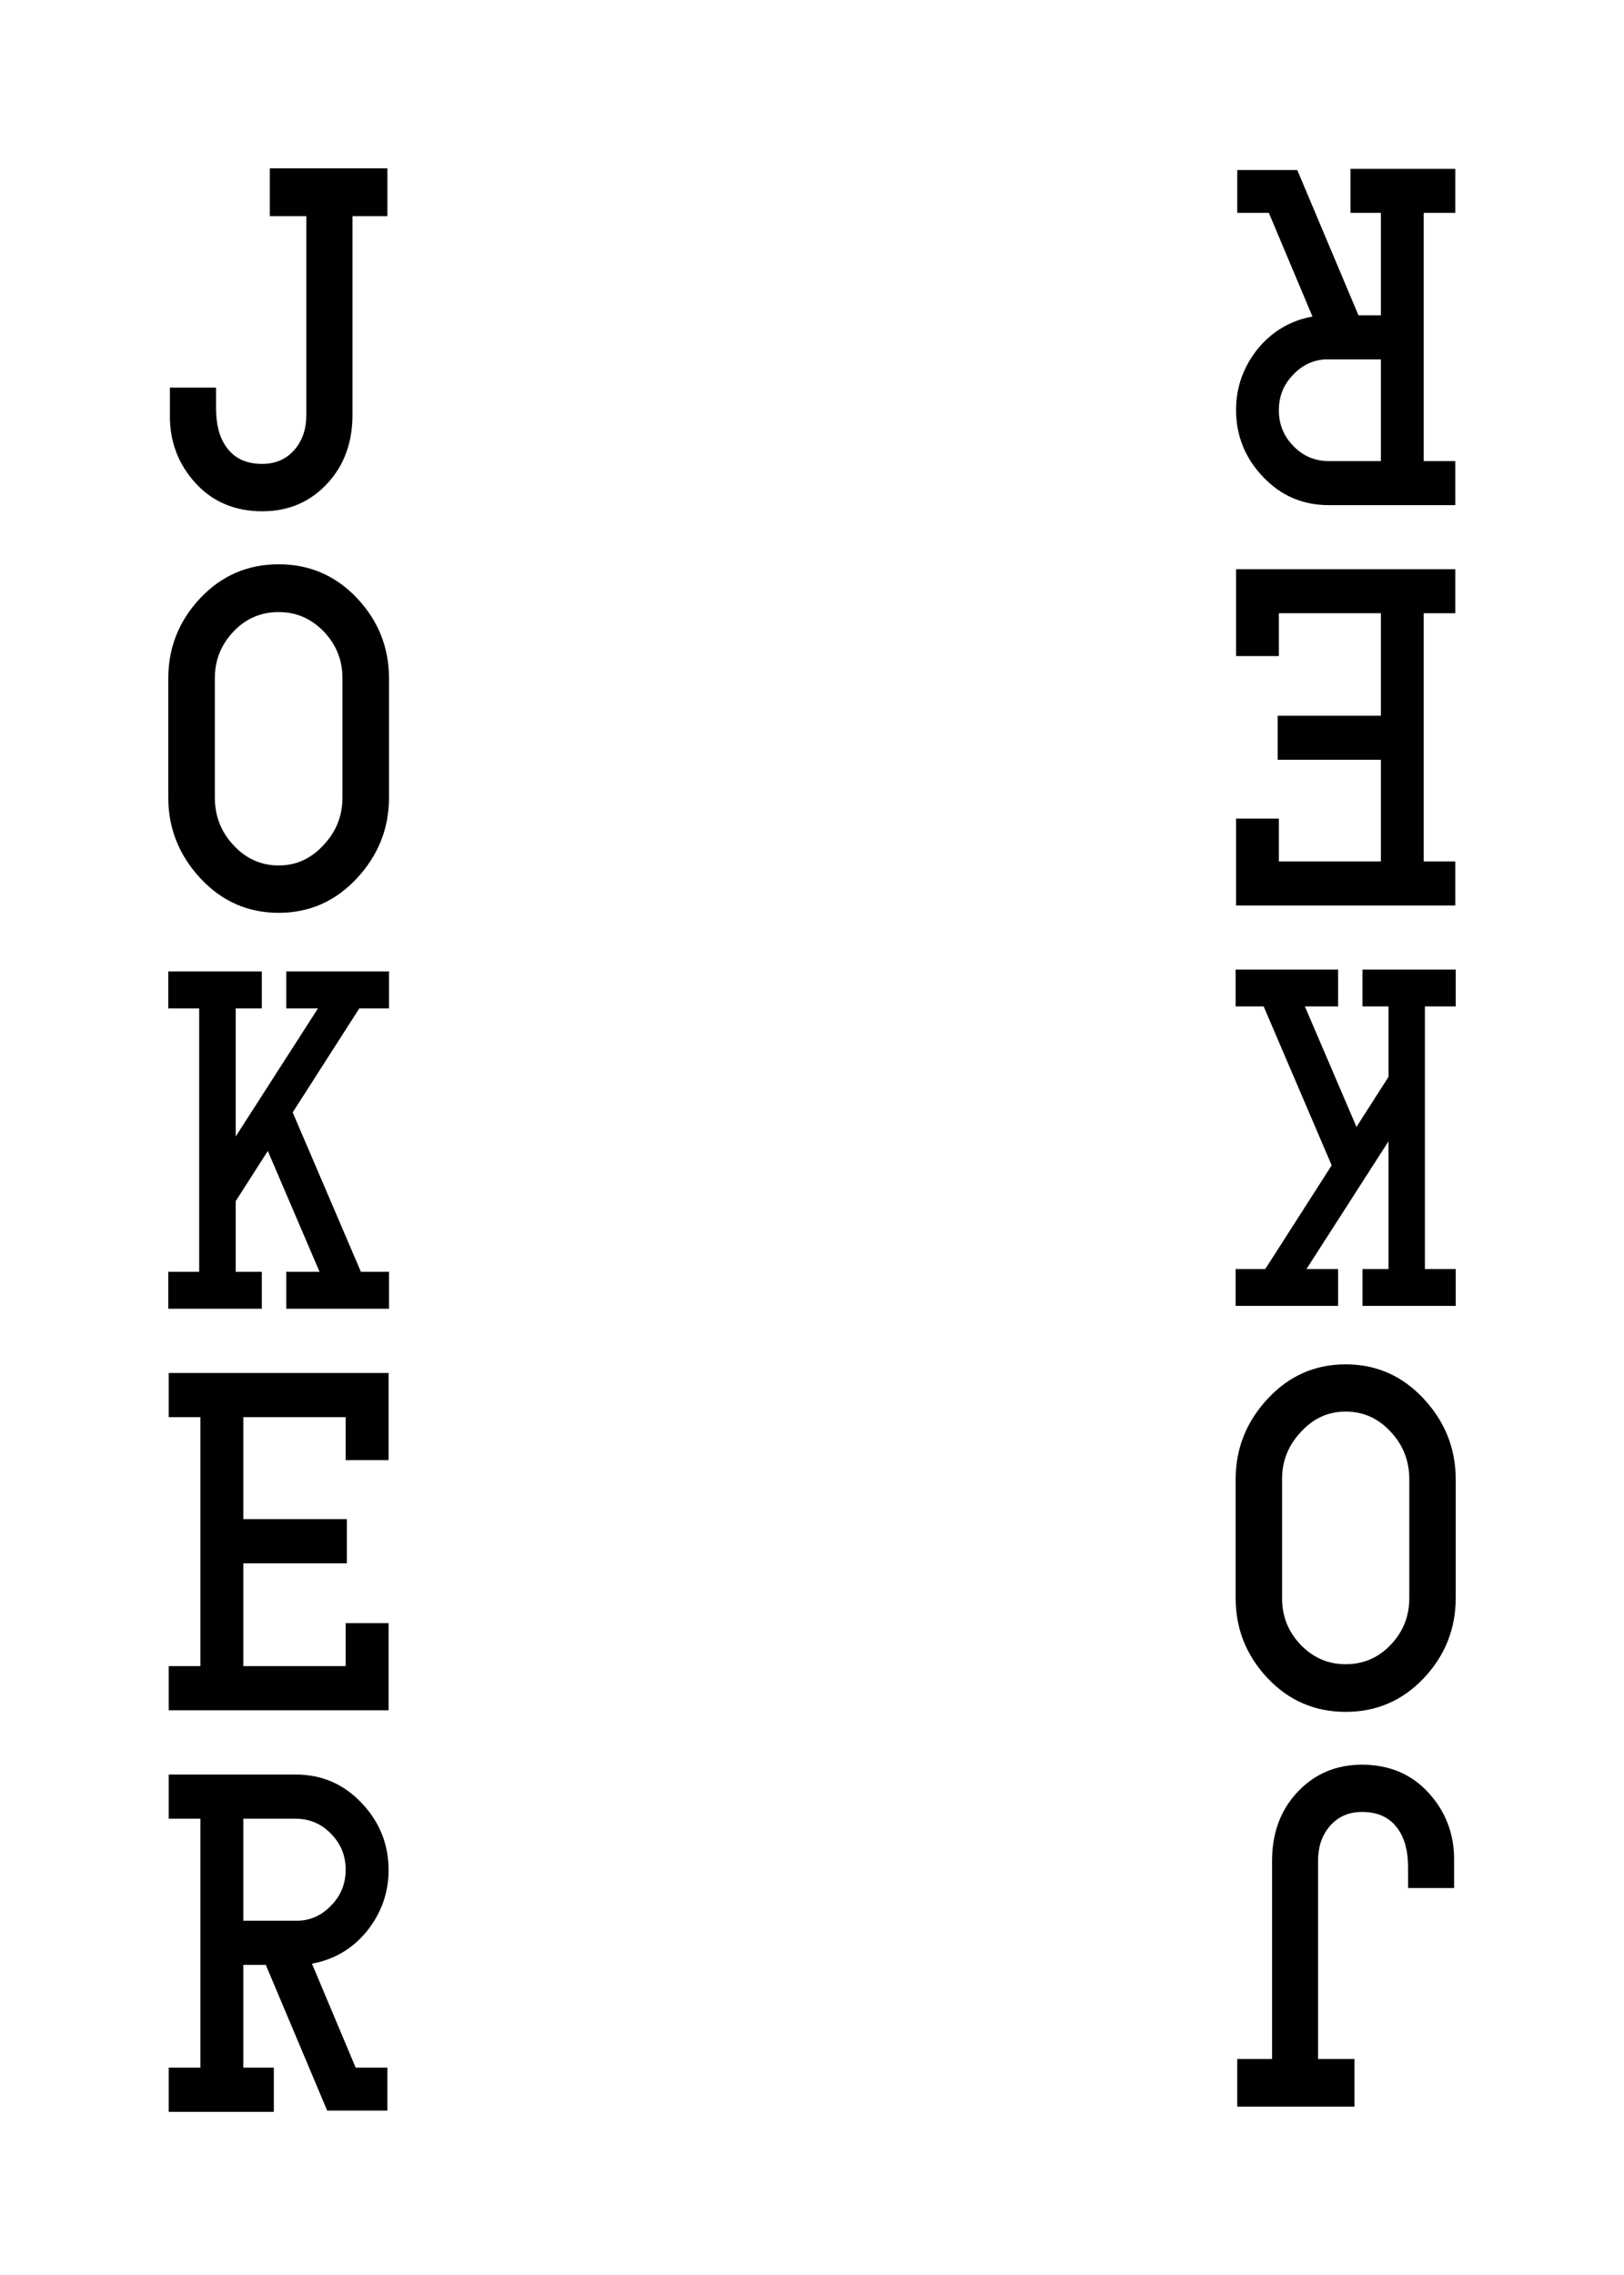 <?xml version="1.0" encoding="UTF-8" standalone="no"?>
<!DOCTYPE svg PUBLIC "-//W3C//DTD SVG 1.1//EN" "http://www.w3.org/Graphics/SVG/1.1/DTD/svg11.dtd">
<svg width="100%" height="100%" viewBox="0 0 500 700" version="1.1" xmlns="http://www.w3.org/2000/svg" xmlns:xlink="http://www.w3.org/1999/xlink" xml:space="preserve" xmlns:serif="http://www.serif.com/" style="fill-rule:evenodd;clip-rule:evenodd;stroke-linejoin:round;stroke-miterlimit:2;">
    <rect id="Joker" x="0" y="0" width="500" height="700" style="fill:none;"/>
    <g transform="matrix(-1.711,-2.09577e-16,2.09577e-16,-1.711,512.196,715.546)">
        <g transform="matrix(72,0,0,72,33.81,99.196)">
            <path d="M0.169,-0.285c0,0.041 0,0.058 0,0.051c0,0.04 0.008,0.072 0.025,0.096c0.02,0.029 0.05,0.043 0.09,0.043c0.034,0 0.061,-0.012 0.082,-0.037c0.019,-0.023 0.028,-0.051 0.028,-0.085l-0,-0.495l-0.091,0l-0,-0.119l0.293,0l-0,0.119l-0.087,0l-0,0.495c-0,0.067 -0.02,0.124 -0.061,0.169c-0.043,0.047 -0.097,0.071 -0.164,0.071c-0.067,-0 -0.123,-0.023 -0.166,-0.07c-0.043,-0.047 -0.065,-0.104 -0.064,-0.171l-0,-0.067l0.115,0Z" style="fill-rule:nonzero;"/>
        </g>
        <g transform="matrix(72,0,0,72,33.81,171.196)">
            <path d="M0.05,-0.264l0,-0.297c0,-0.077 0.027,-0.144 0.08,-0.2c0.053,-0.056 0.118,-0.084 0.195,-0.084c0.077,-0 0.142,0.028 0.195,0.084c0.053,0.056 0.08,0.123 0.08,0.2l0,0.297c0,0.077 -0.027,0.144 -0.08,0.201c-0.053,0.057 -0.118,0.086 -0.195,0.086c-0.077,-0 -0.142,-0.029 -0.195,-0.086c-0.053,-0.057 -0.08,-0.124 -0.08,-0.201Zm0.116,-0.297l0,0.297c0,0.045 0.015,0.085 0.046,0.118c0.031,0.034 0.069,0.051 0.113,0.051c0.044,-0 0.081,-0.017 0.112,-0.051c0.032,-0.034 0.047,-0.073 0.047,-0.118l0,-0.297c0,-0.045 -0.015,-0.083 -0.046,-0.116c-0.032,-0.033 -0.069,-0.049 -0.113,-0.049c-0.044,0 -0.082,0.016 -0.113,0.049c-0.031,0.033 -0.046,0.071 -0.046,0.116Z" style="fill-rule:nonzero;"/>
        </g>
        <g transform="matrix(72,0,0,72,33.81,243.196)">
            <path d="M0.05,-0.083l0.077,0l0,-0.656l-0.077,0l0,-0.092l0.233,0l-0,0.092l-0.065,0l-0,0.319l0.205,-0.319l-0.079,0l-0,-0.092l0.256,0l-0,0.092l-0.074,0l-0.166,0.259l0.17,0.397l0.07,-0l-0,0.092l-0.256,-0l-0,-0.092l0.083,-0l-0.129,-0.301l-0.08,0.125l-0,0.176l0.065,-0l-0,0.092l-0.233,-0l-0,-0.092Z" style="fill-rule:nonzero;"/>
        </g>
        <g transform="matrix(72,0,0,72,33.81,315.196)">
            <path d="M0.492,-0.208l0.107,0l0,0.217l-0.548,0l0,-0.11l0.079,0l0,-0.62l-0.079,0l0,-0.11l0.548,0l0,0.217l-0.107,0l0,-0.107l-0.255,0l0,0.254l0.258,-0l0,0.11l-0.258,0l0,0.256l0.255,-0l0,-0.107Z" style="fill-rule:nonzero;"/>
        </g>
        <g transform="matrix(72,0,0,72,33.81,387.196)">
            <path d="M0.237,-0.721l-0,0.254l0.13,-0c0.034,0.001 0.064,-0.012 0.088,-0.037c0.025,-0.025 0.037,-0.055 0.037,-0.09c0,-0.035 -0.012,-0.065 -0.037,-0.09c-0.024,-0.025 -0.054,-0.037 -0.088,-0.037l-0.13,0Zm-0.186,0.62l0.079,-0l0,-0.62l-0.079,0l-0,-0.11l0.316,0c0.065,0 0.119,0.023 0.164,0.07c0.045,0.047 0.068,0.103 0.068,0.168c0,0.056 -0.018,0.107 -0.054,0.152c-0.036,0.044 -0.082,0.071 -0.137,0.081l0.109,0.259l0.079,-0l0,0.107l-0.15,-0l-0.153,-0.363l-0.056,-0l0,0.256l0.076,-0l0,0.11l-0.262,-0l0,-0.11Z" style="fill-rule:nonzero;"/>
        </g>
    </g>
    <g transform="matrix(1.716,0,0,1.716,-12.383,-15.743)">
        <g transform="matrix(72,0,0,72,33.81,99.196)">
            <path d="M0.169,-0.285c0,0.041 0,0.058 0,0.051c0,0.04 0.008,0.072 0.025,0.096c0.02,0.029 0.05,0.043 0.09,0.043c0.034,0 0.061,-0.012 0.082,-0.037c0.019,-0.023 0.028,-0.051 0.028,-0.085l-0,-0.495l-0.091,0l-0,-0.119l0.293,0l-0,0.119l-0.087,0l-0,0.495c-0,0.067 -0.02,0.124 -0.061,0.169c-0.043,0.047 -0.097,0.071 -0.164,0.071c-0.067,-0 -0.123,-0.023 -0.166,-0.07c-0.043,-0.047 -0.065,-0.104 -0.064,-0.171l-0,-0.067l0.115,0Z" style="fill-rule:nonzero;"/>
        </g>
        <g transform="matrix(72,0,0,72,33.81,171.196)">
            <path d="M0.05,-0.264l0,-0.297c0,-0.077 0.027,-0.144 0.08,-0.2c0.053,-0.056 0.118,-0.084 0.195,-0.084c0.077,-0 0.142,0.028 0.195,0.084c0.053,0.056 0.08,0.123 0.08,0.2l0,0.297c0,0.077 -0.027,0.144 -0.08,0.201c-0.053,0.057 -0.118,0.086 -0.195,0.086c-0.077,-0 -0.142,-0.029 -0.195,-0.086c-0.053,-0.057 -0.08,-0.124 -0.08,-0.201Zm0.116,-0.297l0,0.297c0,0.045 0.015,0.085 0.046,0.118c0.031,0.034 0.069,0.051 0.113,0.051c0.044,-0 0.081,-0.017 0.112,-0.051c0.032,-0.034 0.047,-0.073 0.047,-0.118l0,-0.297c0,-0.045 -0.015,-0.083 -0.046,-0.116c-0.032,-0.033 -0.069,-0.049 -0.113,-0.049c-0.044,0 -0.082,0.016 -0.113,0.049c-0.031,0.033 -0.046,0.071 -0.046,0.116Z" style="fill-rule:nonzero;"/>
        </g>
        <g transform="matrix(72,0,0,72,33.81,243.196)">
            <path d="M0.05,-0.083l0.077,0l0,-0.656l-0.077,0l0,-0.092l0.233,0l-0,0.092l-0.065,0l-0,0.319l0.205,-0.319l-0.079,0l-0,-0.092l0.256,0l-0,0.092l-0.074,0l-0.166,0.259l0.17,0.397l0.07,-0l-0,0.092l-0.256,-0l-0,-0.092l0.083,-0l-0.129,-0.301l-0.08,0.125l-0,0.176l0.065,-0l-0,0.092l-0.233,-0l-0,-0.092Z" style="fill-rule:nonzero;"/>
        </g>
        <g transform="matrix(72,0,0,72,33.81,315.196)">
            <path d="M0.492,-0.208l0.107,0l0,0.217l-0.548,0l0,-0.11l0.079,0l0,-0.62l-0.079,0l0,-0.11l0.548,0l0,0.217l-0.107,0l0,-0.107l-0.255,0l0,0.254l0.258,-0l0,0.11l-0.258,0l0,0.256l0.255,-0l0,-0.107Z" style="fill-rule:nonzero;"/>
        </g>
        <g transform="matrix(72,0,0,72,33.81,387.196)">
            <path d="M0.237,-0.721l-0,0.254l0.13,-0c0.034,0.001 0.064,-0.012 0.088,-0.037c0.025,-0.025 0.037,-0.055 0.037,-0.09c0,-0.035 -0.012,-0.065 -0.037,-0.09c-0.024,-0.025 -0.054,-0.037 -0.088,-0.037l-0.13,0Zm-0.186,0.62l0.079,-0l0,-0.62l-0.079,0l-0,-0.11l0.316,0c0.065,0 0.119,0.023 0.164,0.07c0.045,0.047 0.068,0.103 0.068,0.168c0,0.056 -0.018,0.107 -0.054,0.152c-0.036,0.044 -0.082,0.071 -0.137,0.081l0.109,0.259l0.079,-0l0,0.107l-0.15,-0l-0.153,-0.363l-0.056,-0l0,0.256l0.076,-0l0,0.11l-0.262,-0l0,-0.11Z" style="fill-rule:nonzero;"/>
        </g>
    </g>
</svg>
